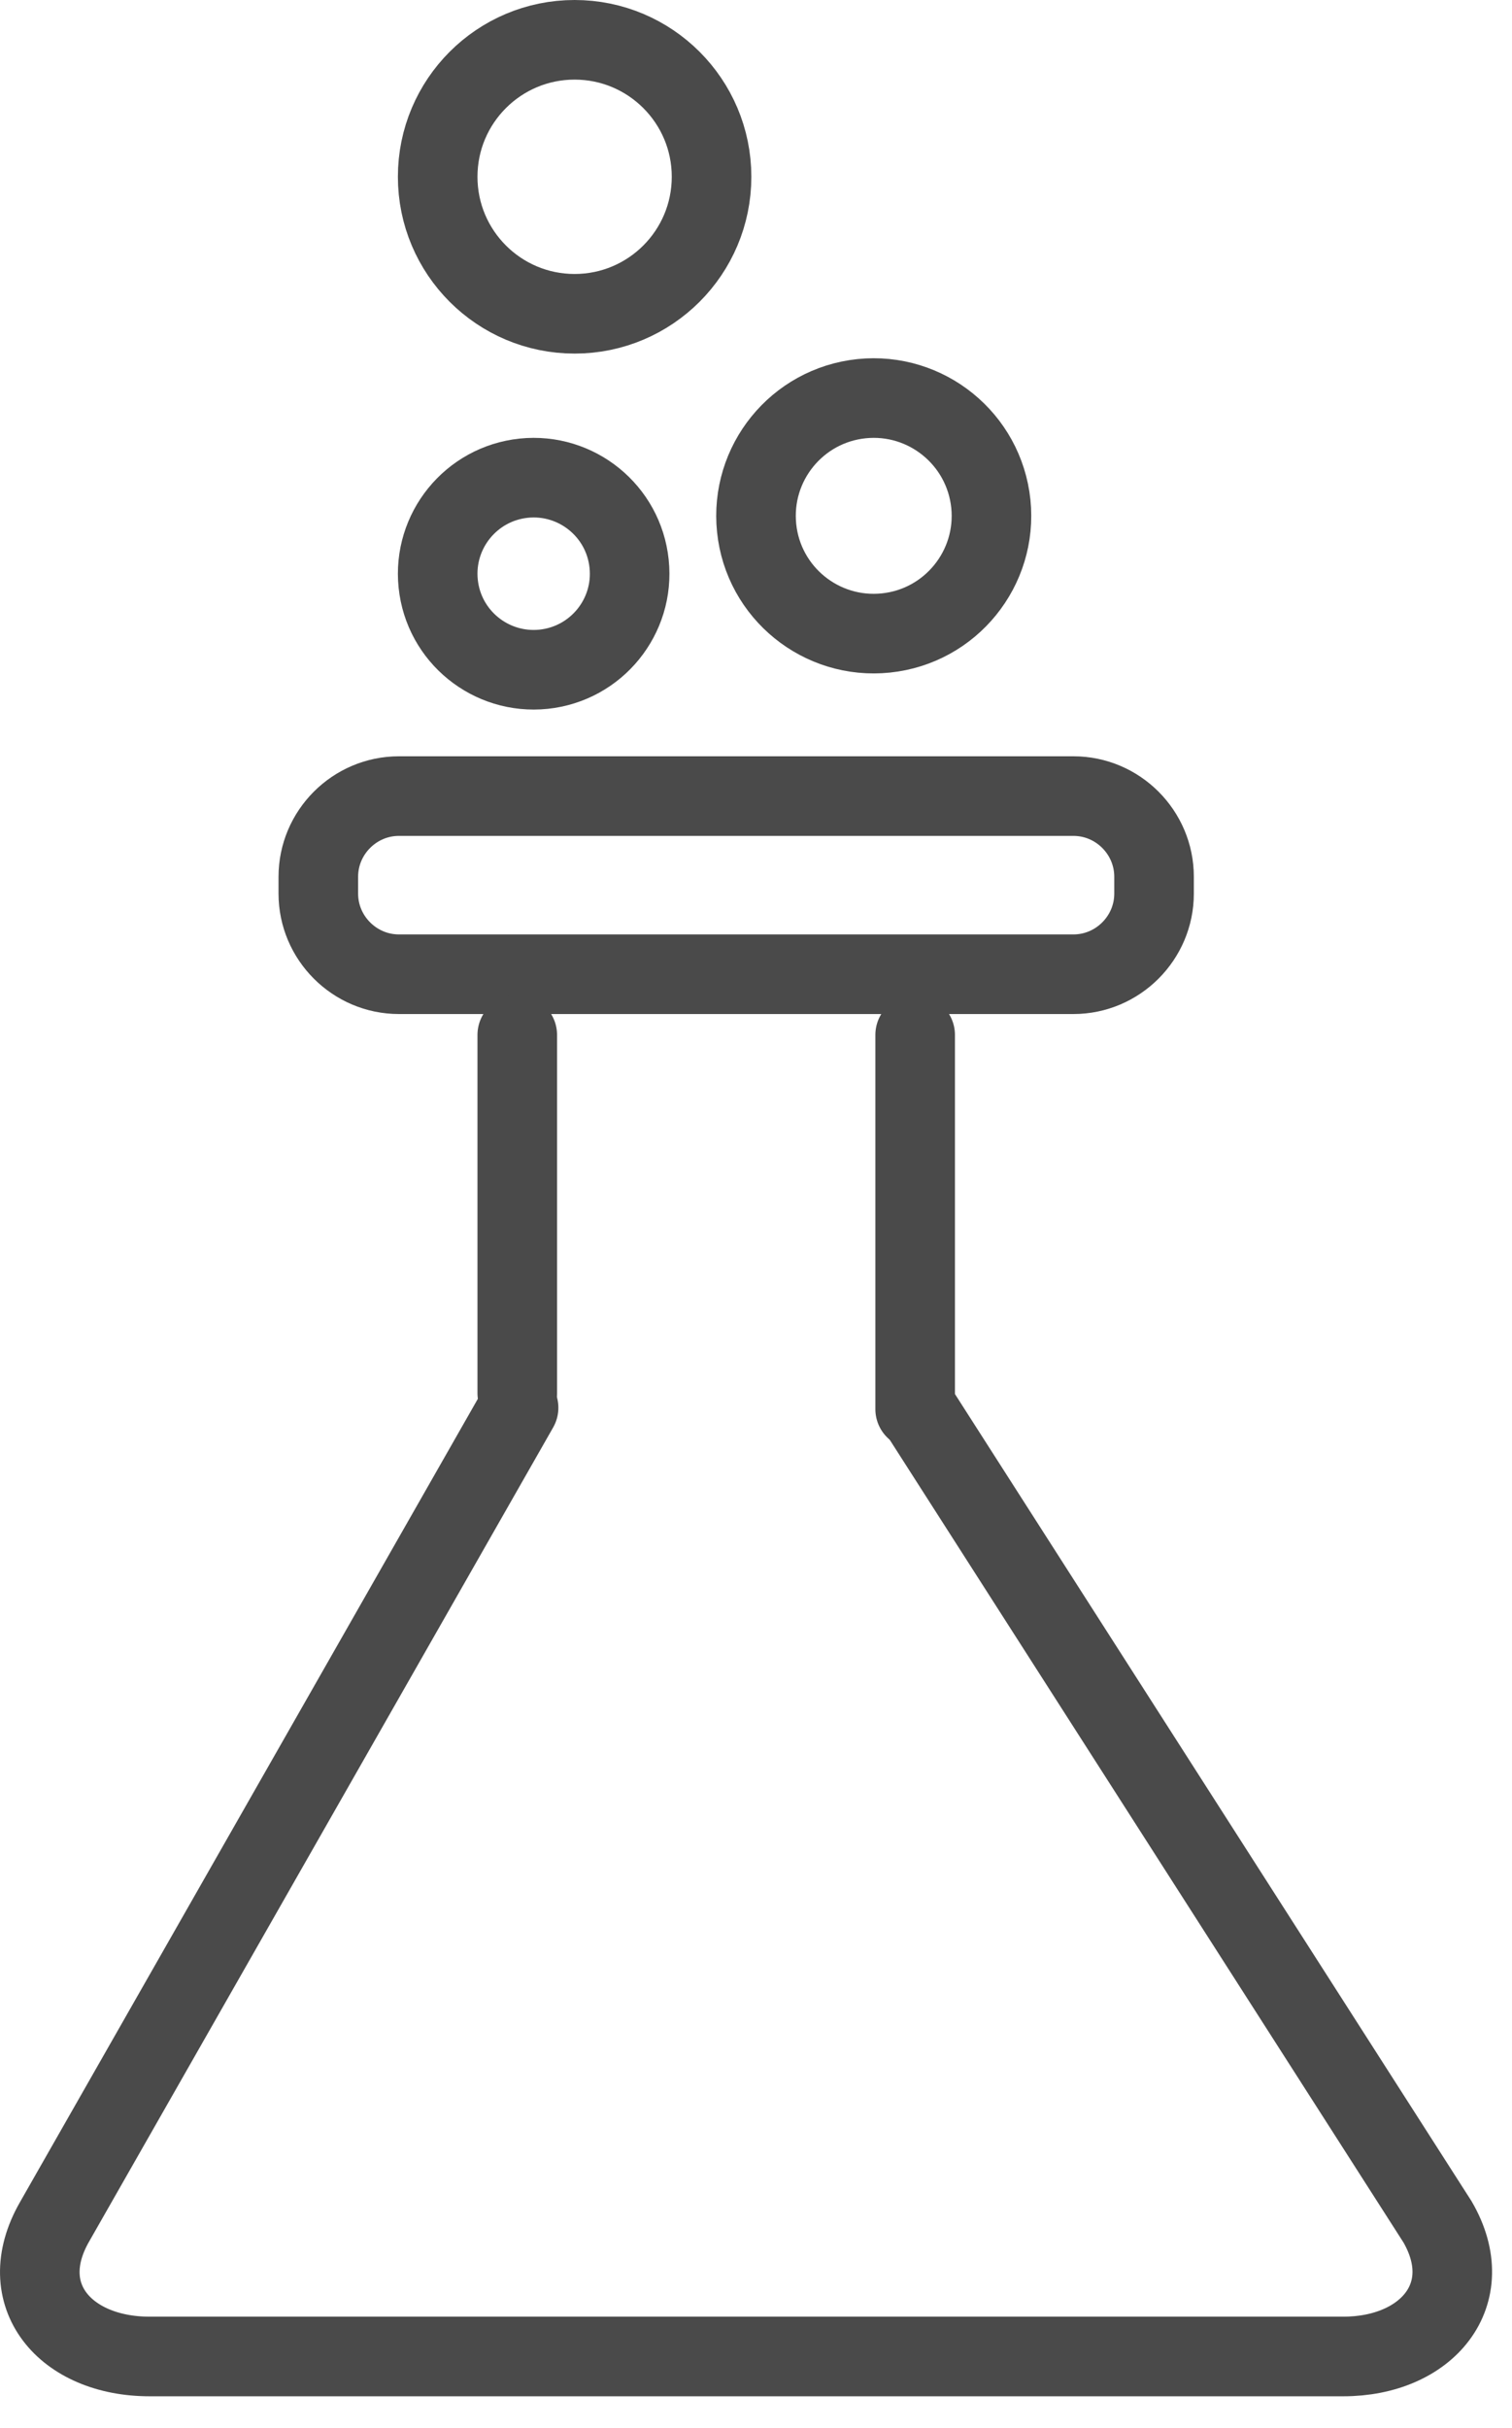 <?xml version="1.0" encoding="UTF-8" standalone="no"?>
<svg width="38px" height="61px" viewBox="0 0 38 61" version="1.1" xmlns="http://www.w3.org/2000/svg" xmlns:xlink="http://www.w3.org/1999/xlink">
    <!-- Generator: sketchtool 3.8.3 (29802) - http://www.bohemiancoding.com/sketch -->
    <title>C45E32F5-CD88-4FD8-8B0C-2C2B427C4257</title>
    <desc>Created with sketchtool.</desc>
    <defs></defs>
    <g id="Design" stroke="none" stroke-width="1" fill="none" fill-rule="evenodd">
        <g id="Categories_choose" transform="translate(-45, -500)" stroke="#4A4A4A">
            <g id="Research" transform="translate(46, 501)">
                <g id="Page-1">
                    <path d="M16.883,3.441 C16.883,5.342 15.342,6.883 13.441,6.883 C11.541,6.883 10,5.342 10,3.441 C10,1.541 11.541,0 13.441,0 C15.342,0 16.883,1.541 16.883,3.441 L16.883,3.441 Z" id="Stroke-1" stroke-width="2"></path>
                    <path d="M18.016,12.266 C17.848,10.64 19.026,9.186 20.652,9.016 C22.278,8.848 23.731,10.028 23.902,11.654 C24.07,13.278 22.89,14.733 21.266,14.902 C19.64,15.072 18.184,13.891 18.016,12.266 L18.016,12.266 Z" id="Stroke-3" stroke-width="2"></path>
                    <path d="M10.013,13.663 C9.876,12.337 10.838,11.152 12.163,11.013 C13.487,10.876 14.674,11.838 14.811,13.163 C14.95,14.489 13.987,15.674 12.663,15.813 C11.337,15.95 10.15,14.989 10.013,13.663 L10.013,13.663 Z" id="Stroke-5" stroke-width="2"></path>
                    <path d="M25.979,23.475 L9.025,23.475 C7.912,23.475 7,22.563 7,21.45 L7,21.026 C7,19.912 7.912,19 9.025,19 L25.979,19 C27.092,19 28.004,19.912 28.004,21.026 L28.004,21.45 C28.004,22.563 27.092,23.475 25.979,23.475 L25.979,23.475 Z" id="Stroke-7" stroke-width="2"></path>
                    <path d="M22.033,34.366 L35.129,54.82 C36.182,56.637 34.862,58.201 32.758,58.201 L2.76,58.201 C0.637,58.201 -0.683,56.657 0.37,54.82 L12.033,34.366" id="Stroke-9" stroke-width="2" stroke-linecap="round"></path>
                    <path d="M22,34.401 L22,25" id="Stroke-11" stroke-width="2" stroke-linecap="round"></path>
                    <path d="M12,34 L12,25" id="Stroke-13" stroke-width="2" stroke-linecap="round"></path>
                </g>
            </g>
        </g>
    </g>
</svg>